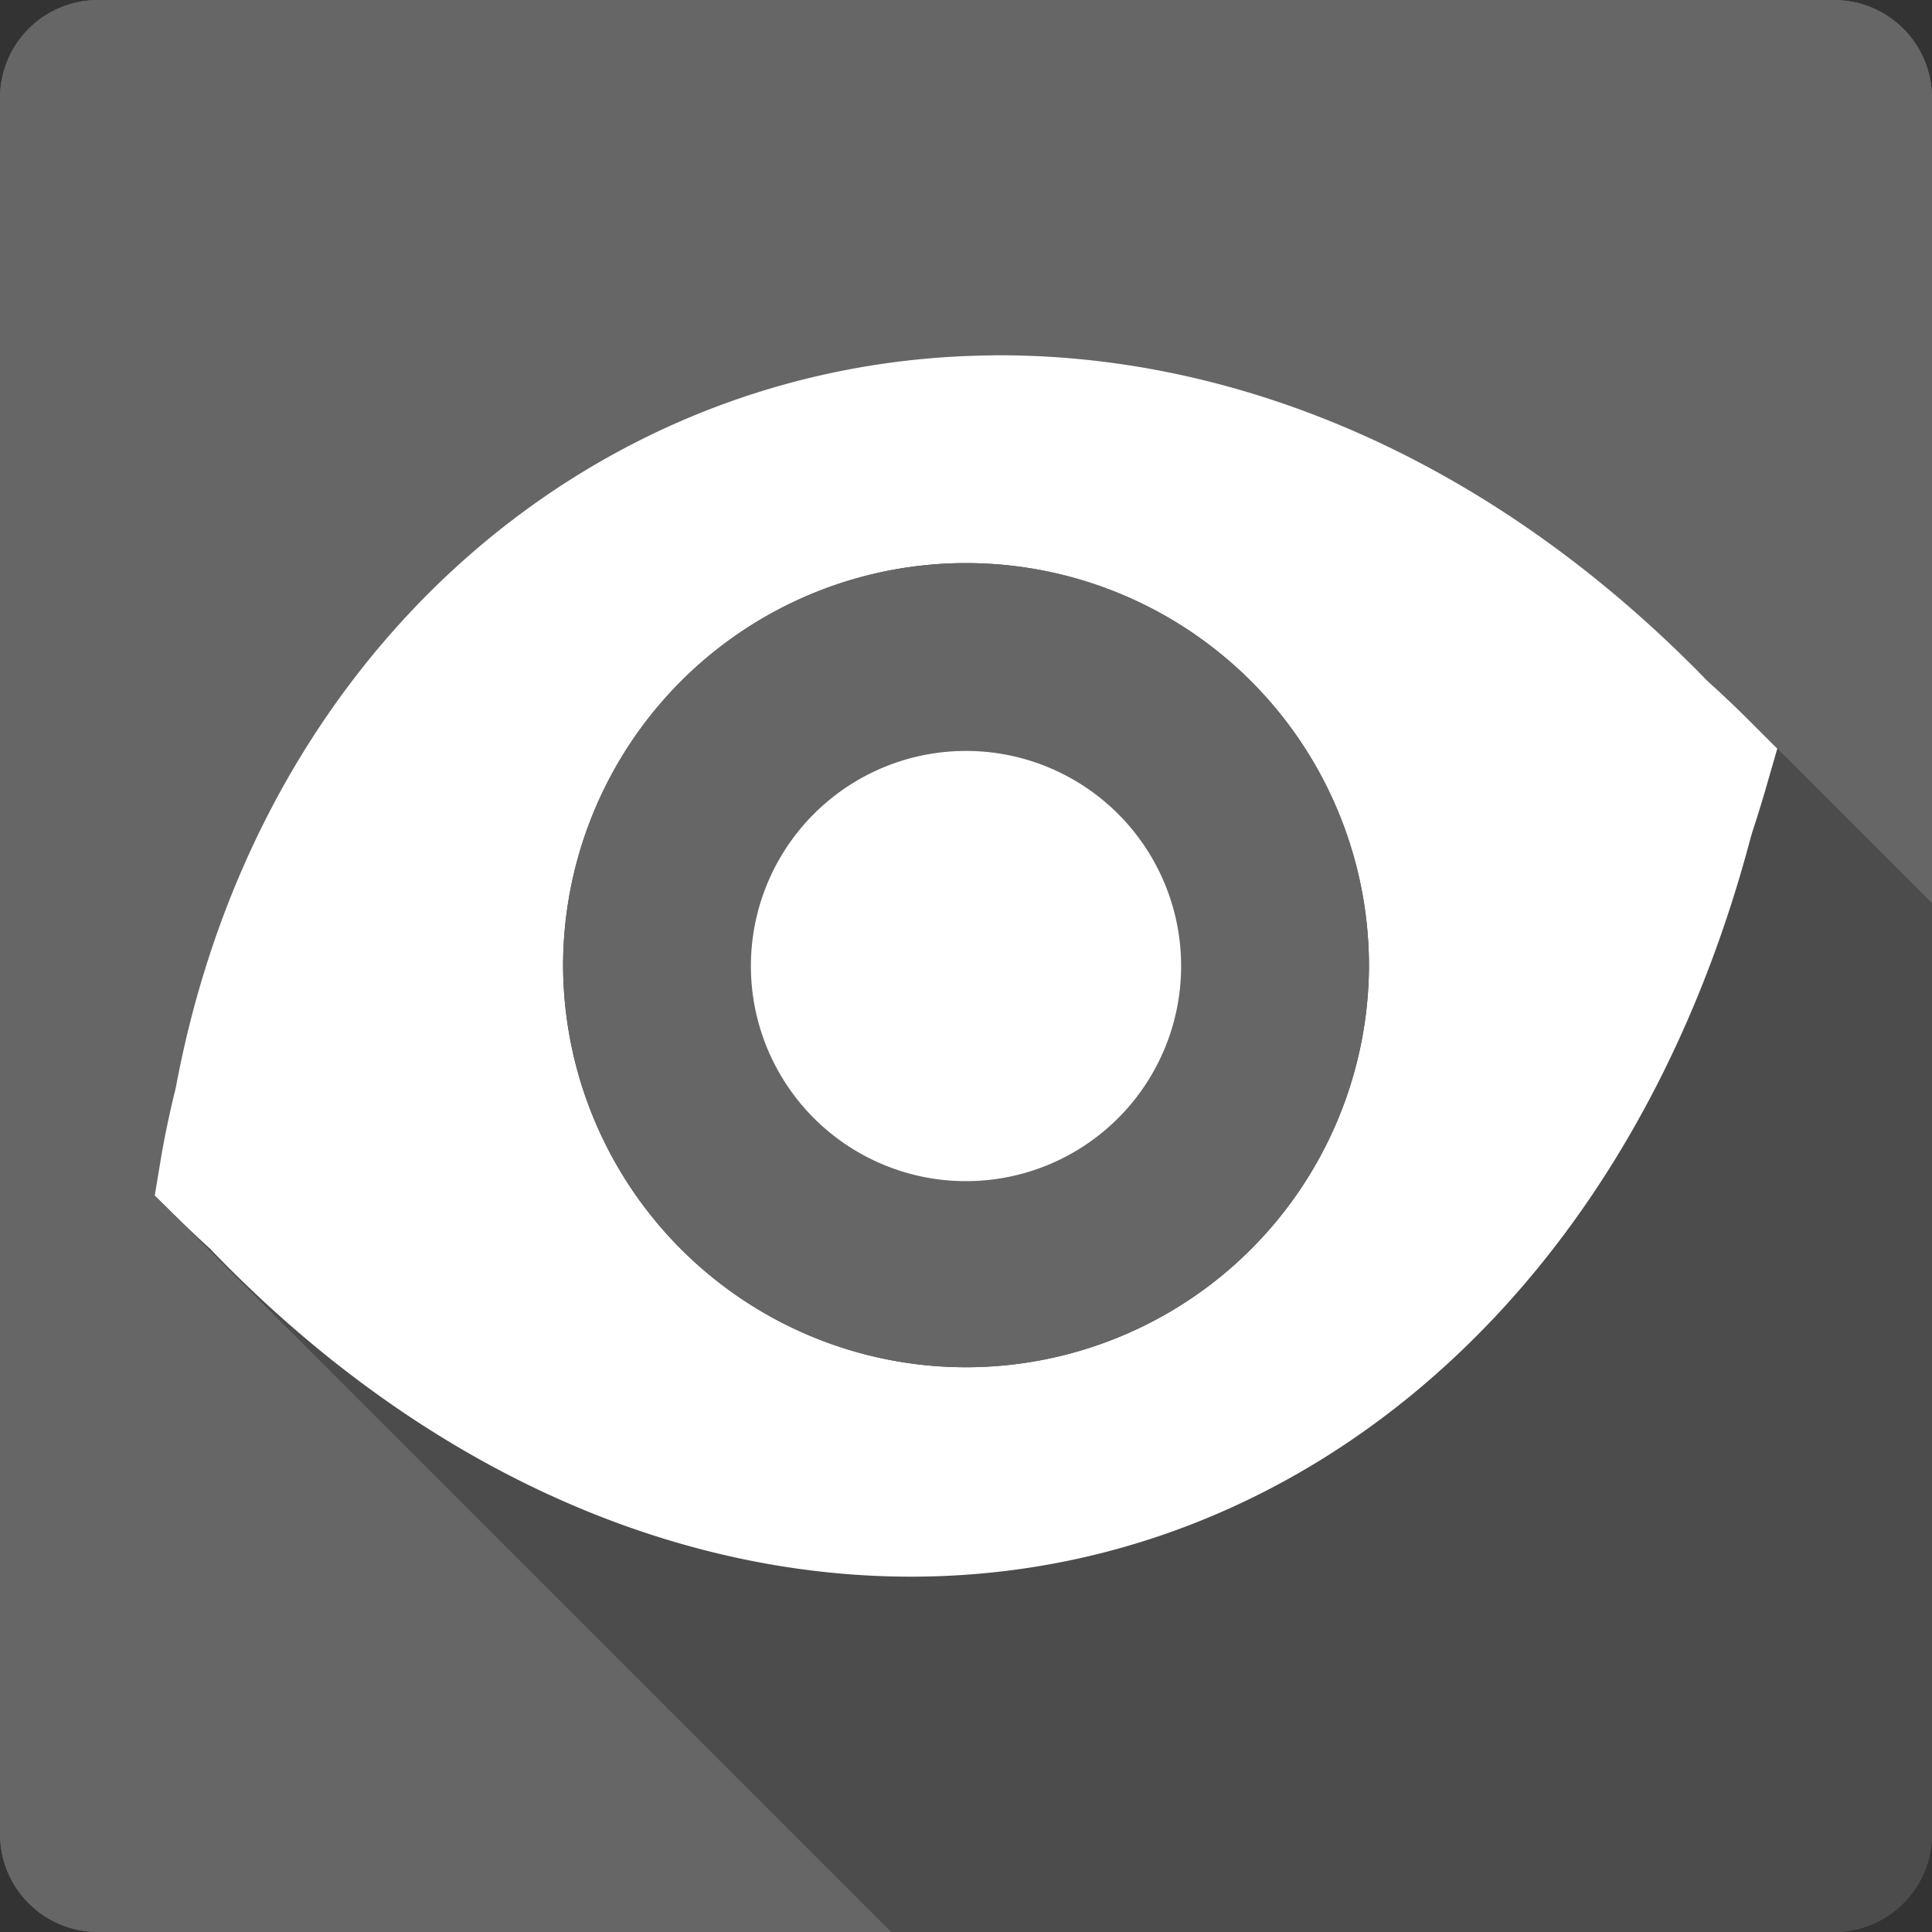 <?xml version="1.0" encoding="UTF-8" standalone="no"?>
<!-- Created with Inkscape (http://www.inkscape.org/) -->

<svg
   xmlns:dc="http://purl.org/dc/elements/1.1/"
   xmlns:cc="http://creativecommons.org/ns#"
   xmlns:rdf="http://www.w3.org/1999/02/22-rdf-syntax-ns#"
   xmlns:svg="http://www.w3.org/2000/svg"
   xmlns="http://www.w3.org/2000/svg"
   xmlns:sodipodi="http://sodipodi.sourceforge.net/DTD/sodipodi-0.dtd"
   xmlns:inkscape="http://www.inkscape.org/namespaces/inkscape"
   id="svg2"
   height="100%"
   width="100%"
   version="1.1"
   viewBox="0 0 512 512"
   inkscape:version="0.91 r13725"
   sodipodi:docname="aegisub.svg">
  <rect x="0" y="0" width="512" height="512" fill="#333333" stroke="none"/>
  <sodipodi:namedview
     pagecolor="#ffffff"
     bordercolor="#666666"
     borderopacity="1"
     objecttolerance="10"
     gridtolerance="10"
     guidetolerance="10"
     inkscape:pageopacity="0"
     inkscape:pageshadow="2"
     inkscape:window-width="640"
     inkscape:window-height="480"
     id="namedview104"
     showgrid="false"
     inkscape:zoom="0.5546875"
     inkscape:cx="283.1908"
     inkscape:cy="266.61484"
     inkscape:current-layer="svg2" />
  <defs
     id="defs8">
    <clipPath
       id="clipPath3868">
      <path
         id="path3870"
         fill="#666666"
         d="m26 0c-14.397 0-26 11.603-26 26v460c0 14.397 11.603 26 26 26h460c14.397 0 26-11.603 26-26v-460c0-14.397-11.6-26-26-26h-460z" />
    </clipPath>
    <clipPath
       id="clipPath3868-2">
      <path
         style="fill:#666666"
         inkscape:connector-curvature="0"
         id="path3870-3"
         d="M 26,0 C 11.603,0 0,11.603 0,26 l 0,460 c 0,14.397 11.603,26 26,26 l 460,0 c 14.397,0 26,-11.603 26,-26 L 512,26 C 512,11.603 500.4,0 486,0 L 26,0 Z" />
    </clipPath>
  </defs>
  <path
     inkscape:connector-curvature="0"
     style="fill:#666666"
     id="rect2986"
     d="m 26.002,0.002 c -14.397,0 -26,11.603 -26,26 l 0,460 c 0,14.397 11.603,26 26,26 l 460,0 c 14.397,0 26,-11.603 26,-26 l 0,-460 c 0,-14.397 -11.6,-26 -26,-26 l -460,0 z" />
  <path
     inkscape:connector-curvature="0"
     id="path7297"
     style="color:#000000;text-indent:0;text-transform:none;block-progression:tb;fill:#666666;fill-rule:evenodd"
     d="m 59.752,0.002 116.06,214.81 -175.81,0.57 0,16.531 189.66,-0.625 13.781,-0.062 -6.562,-12.125 -118.32,-219.1 -18.81,0 z m 71.188,0 127.47,239.97 7.438,13.938 7.219,-14.062 123.27,-239.85 -18.62,0 -112.13,218.22 -115.9,-218.22 -18.75,0 z m 311,0 -120.47,219.81 -6.66,12.19 13.91,0.06 183.28,0.63 0,-16.57 -169.34,-0.56 118.12,-215.56 -18.84,0 z m -175.75,265.91 -7.44,13.93 -123.28,232.16 18.72,0 111.75,-210.41 108.15,210.41 18.625,0 -119.28,-232.06 -7.25,-14.031 z m 245.81,21.21 -182.88,0.63 -13.9,0.03 6.66,12.22 116.18,212 18.88,0 -113.88,-207.78 168.94,-0.53 0,-16.57 z m -512,0.76 0,16.53 176.16,0.59 -111.78,207 18.808,0 114.06,-211.28 6.56,-12.16 -13.81,-0.03 -190,-0.65 z" />
  <path
     inkscape:connector-curvature="0"
     style="fill:#666666;fill-rule:evenodd"
     id="path4851"
     d="m 26.002,0.002 c -14.397,0 -26,11.603 -26,26 l 0,198.62 189.56,-0.65 -120.97,-223.97 -42.59,0 z m 113.72,0 125.94,237.03 121.81,-237.03 -247.75,0 z m 312.16,0 -123.19,224.75 183.31,0.63 0,-199.38 c 0,-14.397 -11.6,-26 -26,-26 l -34.12,0 z m -185.85,284.66 -120.72,227.34 237.57,0 -116.85,-227.34 z m 245.97,11.68 -182.91,0.63 117.82,215.03 39.09,0 c 14.397,0 26,-11.603 26,-26 l 0,-189.66 z m -512,0.75 0,188.91 c 0,14.397 11.603,26 26,26 l 48.25,0 115.69,-214.25 -189.94,-0.66 z" />
  <g
     transform="translate(0.002,0.002)"
     id="g3659"
     style="color:#000000;opacity:0.25"
     clip-path="url(#clipPath3868-2)">
    <path
       inkscape:connector-curvature="0"
       id="path3661"
       d="m 263.02,94.177 c -17.812,0.157 -35.307,2.488 -52.158,6.895 l 388.91,388.91 c 16.851,-4.407 34.347,-6.737 52.158,-6.895 z" />
    <path
       inkscape:connector-curvature="0"
       id="path3663"
       d="m 210.86,101.07 c -1.258,0.329 -2.48,0.661 -3.731,1.014 l 388.91,388.91 c 1.251,-0.353 2.473,-0.685 3.731,-1.014 z" />
    <path
       inkscape:connector-curvature="0"
       id="path3665"
       d="M 207.13,102.09 C 128.31,124.27 64.64,191.94 46.64,287.92 l 388.91,388.91 c 18.002,-95.986 81.672,-163.66 160.49,-185.84 z" />
    <path
       inkscape:connector-curvature="0"
       id="path3667"
       d="m 46.638,287.92 c -0.069,0.364 -0.177,0.73 -0.243,1.095 l 388.9,388.91 c 0.066,-0.365 0.175,-0.731 0.243,-1.095 z" />
    <path
       inkscape:connector-curvature="0"
       id="path3669"
       d="m 46.394,289.02 c -1.538,6.22 -2.867,12.556 -3.934,19.022 l 388.91,388.91 c 1.067,-6.466 2.396,-12.802 3.934,-19.022 z" />
    <path
       inkscape:connector-curvature="0"
       id="path3671"
       d="m 42.46,308.04 -1.46,8.761 388.91,388.91 1.46,-8.761 z" />
    <path
       inkscape:connector-curvature="0"
       id="path3673"
       d="m 41,316.8 6.327,6.246 388.91,388.91 -6.327,-6.246 z" />
    <path
       inkscape:connector-curvature="0"
       id="path3675"
       d="m 47.327,323.05 c 2.854,2.814 5.734,5.498 8.598,8.112 l 388.91,388.91 c -2.865,-2.613 -5.744,-5.298 -8.598,-8.112 z" />
    <path
       inkscape:connector-curvature="0"
       id="path3677"
       d="m 55.926,331.16 c 6.87e-4,6.2e-4 0.001,10e-4 0.002,0.002 l 388.91,388.91 -0.002,-0.002 z" />
    <path
       inkscape:connector-curvature="0"
       id="path3679"
       d="m 55.928,331.16 c 0.022,0.022 0.016,0.057 0.037,0.078 l 388.9,388.91 c -0.022,-0.022 -0.015,-0.056 -0.037,-0.078 z" />
    <path
       inkscape:connector-curvature="0"
       id="path3681"
       d="m 55.965,331.24 c 3.05e-4,3e-4 6.15e-4,6e-4 9.31e-4,9e-4 l 388.91,388.91 c -3.2e-4,-3e-4 -6.3e-4,-6e-4 -9.3e-4,-9e-4 z" />
    <path
       inkscape:connector-curvature="0"
       id="path3683"
       d="m 55.966,331.24 c 1.5,1.557 3.007,3.093 4.522,4.607 l 388.91,388.91 c -1.514,-1.514 -3.022,-3.05 -4.522,-4.607 z" />
    <path
       inkscape:connector-curvature="0"
       id="path3685"
       d="m 60.488,335.85 c 71.237,71.237 158.02,95.365 234.04,75.05 l 388.91,388.91 c -76.02,20.31 -162.81,-3.82 -234.04,-75.05 z" />
    <path
       inkscape:connector-curvature="0"
       id="path3687"
       d="M 294.53,410.9 C 372.17,390.15 437.2,323.49 464.02,221.69 L 852.93,610.6 C 826.1,712.4 761.08,779.06 683.44,799.81 Z" />
    <path
       inkscape:connector-curvature="0"
       id="path3689"
       d="m 464.02,221.69 c 0.048,-0.144 0.075,-0.212 0.078,-0.209 l 388.91,388.91 c -0.003,-0.003 -0.03,0.065 -0.078,0.209 z" />
    <path
       inkscape:connector-curvature="0"
       id="path3691"
       d="m 464.1,221.48 c 0.002,0.002 -0.01,0.046 -0.037,0.128 l 388.91,388.91 c 0.028,-0.082 0.04,-0.126 0.037,-0.128 z" />
    <path
       inkscape:connector-curvature="0"
       id="path3693"
       d="m 464.06,221.61 c 0.028,-0.082 0.054,-0.161 0.081,-0.243 l 388.91,388.91 c -0.027,0.082 -0.053,0.161 -0.081,0.243 z" />
    <path
       inkscape:connector-curvature="0"
       id="path3695"
       d="m 464.15,221.37 c 0.067,-0.258 0.136,-0.511 0.203,-0.771 l 388.91,388.91 c -0.067,0.259 -0.136,0.512 -0.203,0.771 z" />
    <path
       inkscape:connector-curvature="0"
       id="path3697"
       d="m 464.35,220.6 c 1.353,-4.088 2.64,-8.248 3.853,-12.492 l 388.91,388.91 c -1.213,4.244 -2.5,8.404 -3.853,12.492 z" />
    <path
       inkscape:connector-curvature="0"
       id="path3699"
       d="m 468.2,208.11 2.8,-9.7 388.91,388.91 -2.799,9.694 z" />
    <path
       inkscape:connector-curvature="0"
       id="path3701"
       d="m 471,198.41 -7.098,-7.098 388.91,388.91 7.098,7.098 z" />
    <path
       inkscape:connector-curvature="0"
       id="path3703"
       d="m 463.9,191.31 c -0.086,-0.087 -0.173,-0.173 -0.259,-0.259 l 388.91,388.91 c 0.086,0.086 0.173,0.173 0.259,0.259 z" />
    <path
       inkscape:connector-curvature="0"
       id="path3705"
       d="m 463.64,191.06 c -3.49,-3.49 -7.041,-6.836 -10.611,-10.083 l 388.91,388.9 c 3.57,3.247 7.12,6.593 10.611,10.083 z" />
    <path
       inkscape:connector-curvature="0"
       id="path3707"
       d="m 453.03,180.97 c -0.021,-0.021 -0.041,-0.042 -0.062,-0.063 l 388.91,388.91 c 0.021,0.021 0.042,0.042 0.062,0.063 z" />
    <path
       inkscape:connector-curvature="0"
       id="path3709"
       d="m 452.97,180.91 c -0.241,-0.241 -0.505,-0.463 -0.745,-0.703 l 388.91,388.91 c 0.24,0.241 0.505,0.463 0.745,0.703 z" />
    <path
       inkscape:connector-curvature="0"
       id="path3711"
       d="m 452.22,180.21 c -0.015,-0.015 -0.029,-0.03 -0.044,-0.045 l 388.91,388.91 c 0.015,0.015 0.029,0.03 0.044,0.045 z" />
    <path
       inkscape:connector-curvature="0"
       id="path3713"
       d="m 452.18,180.16 c -1.095,-1.125 -2.193,-2.238 -3.295,-3.34 l 388.91,388.91 c 1.102,1.102 2.2,2.215 3.295,3.34 z" />
    <path
       inkscape:connector-curvature="0"
       id="path3715"
       d="M 448.89,176.82 C 391.83,119.76 325.42,93.626 263.02,94.177 l 388.91,388.91 c 62.408,-0.552 128.81,25.587 185.87,82.644 z" />
  </g>
  <path
     inkscape:connector-curvature="0"
     style="color:#000000;fill:#ffffff"
     d="m 263.02,94.16 0.002,0.019 c -17.812,0.157 -35.307,2.488 -52.158,6.895 -1.258,0.329 -2.479,0.66 -3.73,1.014 -78.818,22.184 -142.49,89.853 -160.49,185.84 -0.069,0.364 -0.178,0.731 -0.244,1.096 -1.538,6.22 -2.867,12.555 -3.934,19.021 l -1.459,8.76 6.326,6.246 c 2.854,2.814 5.733,5.5 8.598,8.113 0.025,0.022 0.018,0.058 0.041,0.08 72.064,74.798 160.931,100.399 238.561,79.656 77.636,-20.751 142.66,-87.403 169.49,-189.209 0.085,-0.254 0.103,-0.272 0.039,-0.082 0.028,-0.082 0.055,-0.16 0.082,-0.242 0.067,-0.258 0.136,-0.512 0.203,-0.771 1.353,-4.088 2.639,-8.248 3.852,-12.492 l 2.801,-9.709 -7.098,-7.098 c -3.574,-3.584 -7.211,-7.015 -10.869,-10.342 -0.271,-0.28 -0.581,-0.533 -0.854,-0.812 -57.78,-59.38 -125.548,-86.544 -189.158,-85.982 z m -3.895,55.113 a 106.785,106.785 0 0 1 103.666,106.738 106.785,106.785 0 0 1 -213.568,0 106.785,106.785 0 0 1 109.902,-106.738 z"
     id="path4284" />
  <path
     inkscape:connector-curvature="0"
     d="m 259.125,149.273 a 106.785,106.785 0 0 0 -109.902,106.738 106.785,106.785 0 0 0 213.568,0 106.785,106.785 0 0 0 -103.666,-106.738 z m -1.459,49.752 a 57.01,57.01 0 0 1 55.346,56.986 57.01,57.01 0 0 1 -114.02,0 57.01,57.01 0 0 1 58.674,-56.986 z"
     id="path4294"
     style="fill:#666666;fill-opacity:1" />
  <path
     inkscape:connector-curvature="0"
     style="fill:#666666"
     id="path4296"
     d="m 313.012,256.012 a 57.01,57.01 0 0 1 -114.02,0 57.01,57.01 0 1 1 114.02,0 z" />
  <path
     inkscape:connector-curvature="0"
     style="fill:#ffffff"
     d="m 313.012,256.012 a 57.01,57.01 0 0 1 -114.02,0 57.01,57.01 0 1 1 114.02,0 z"
     id="path4235" />
</svg>

